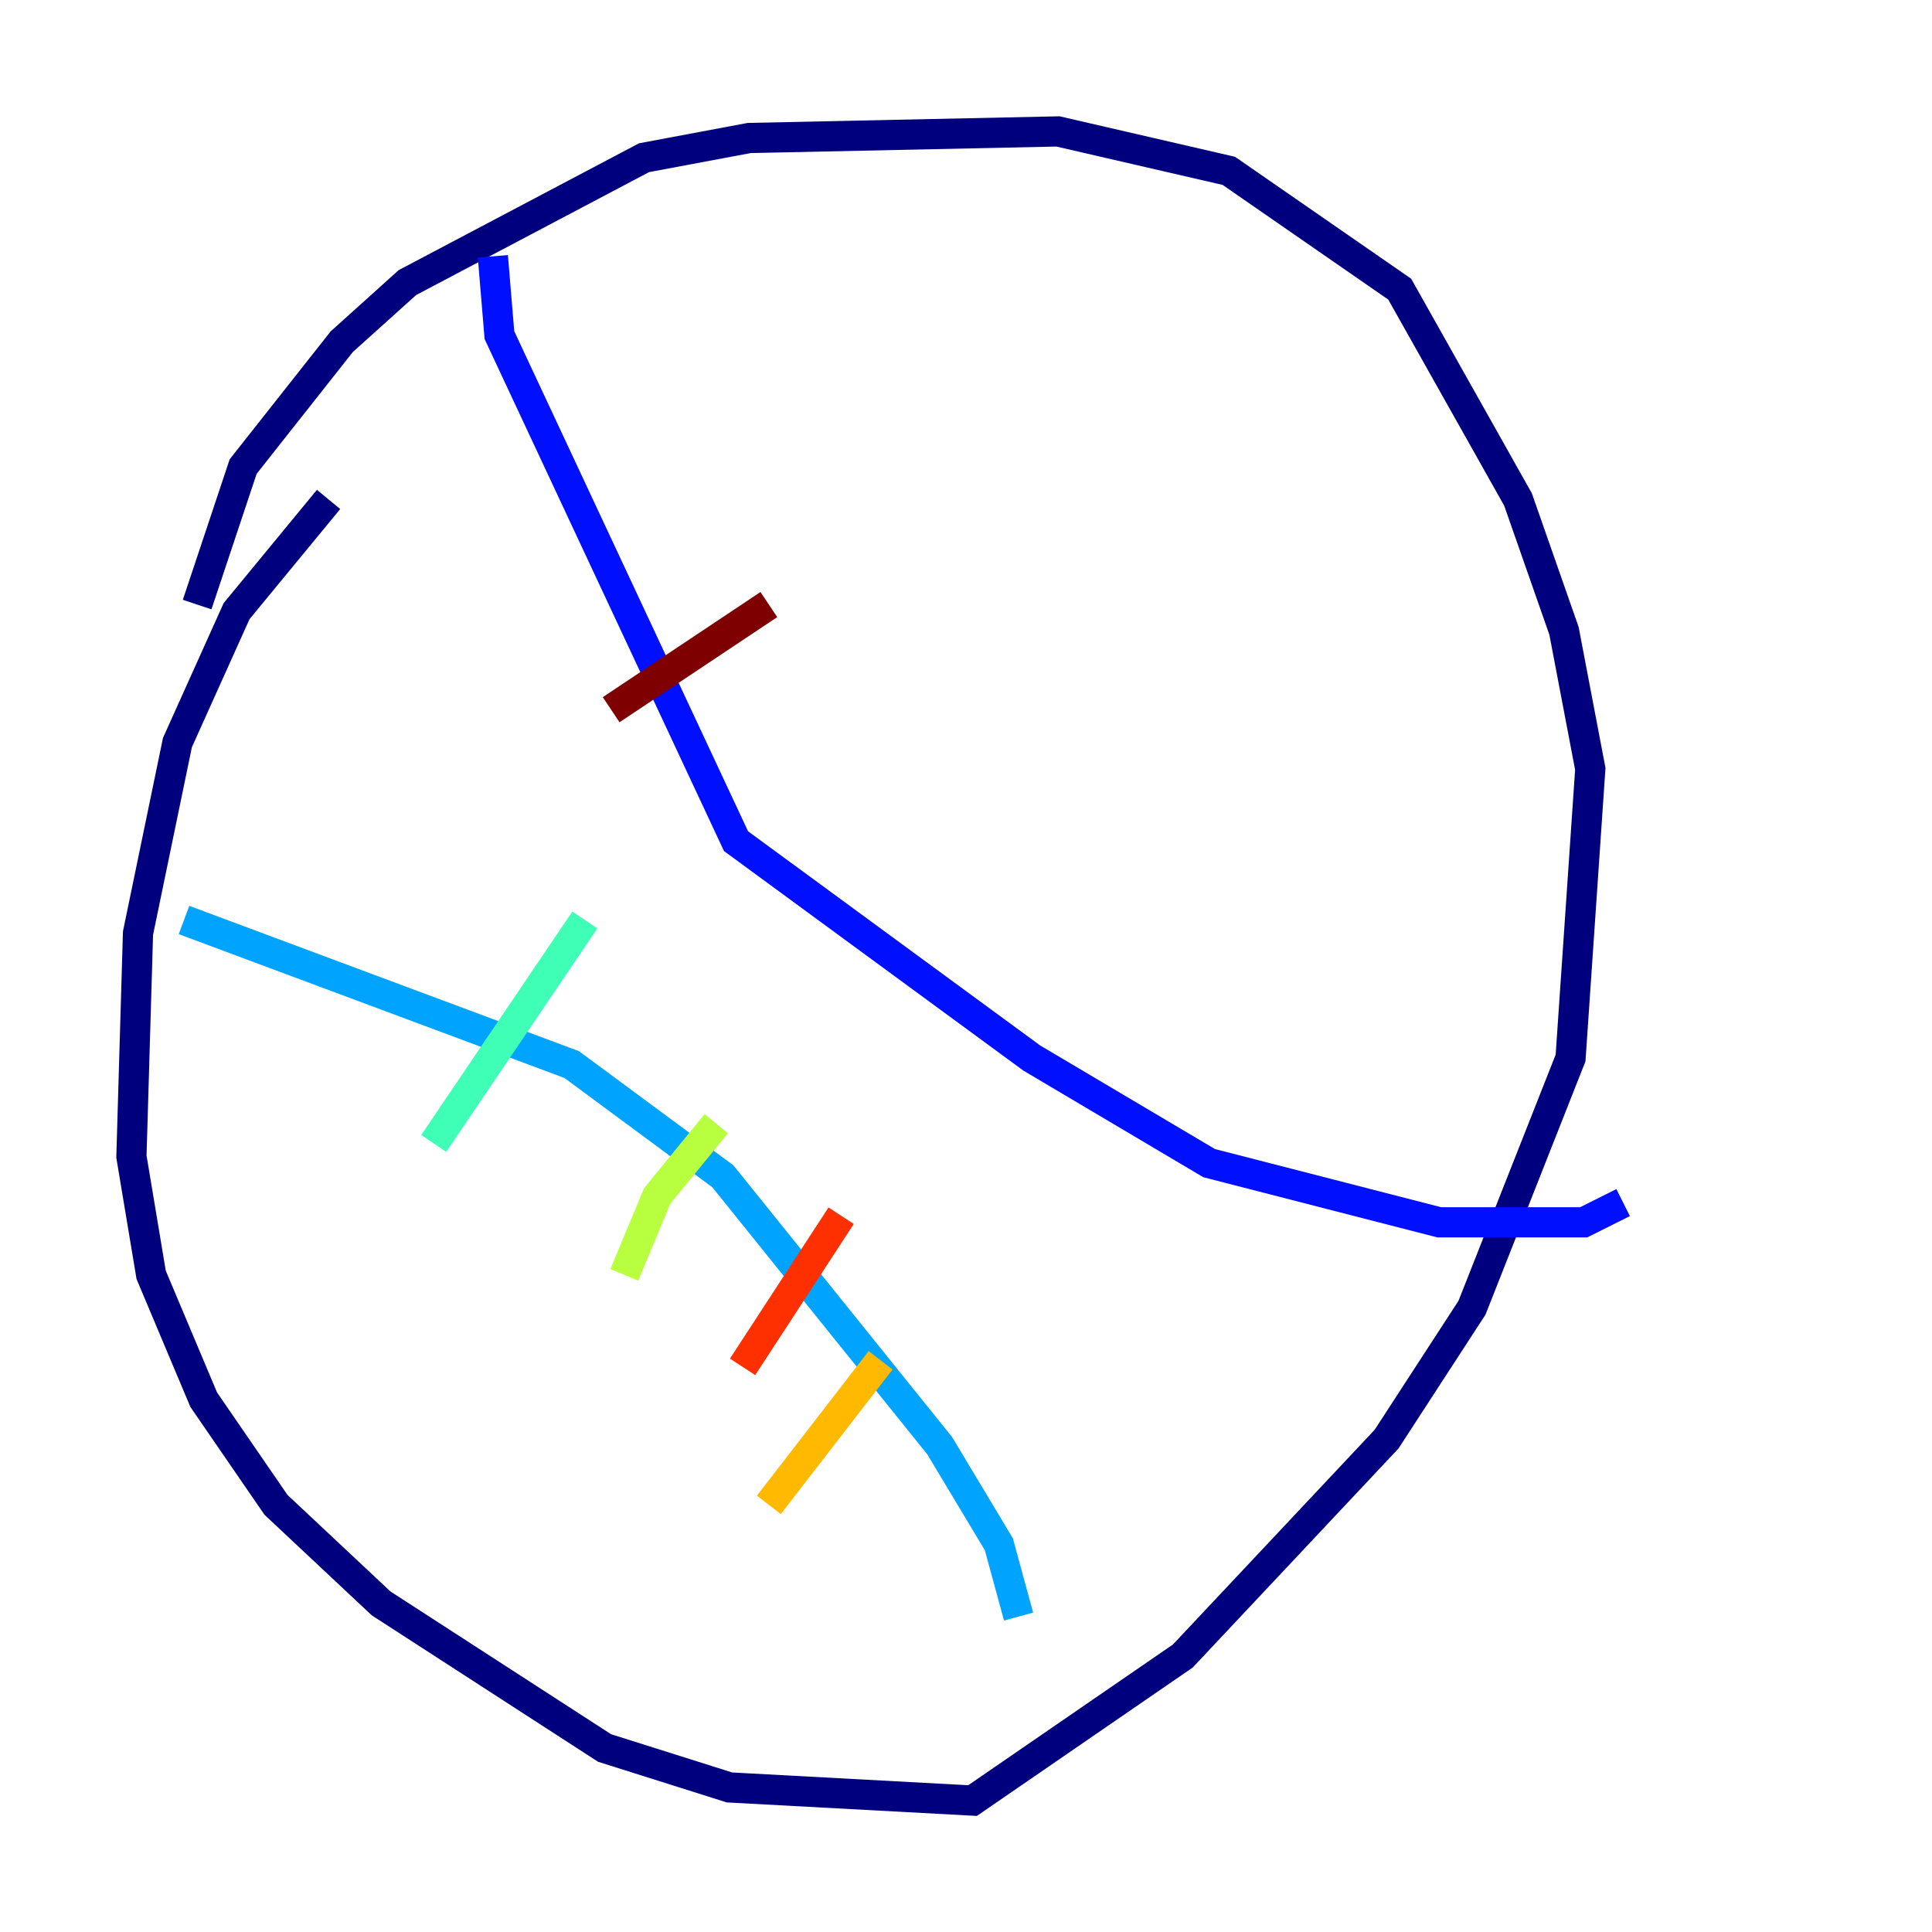 <?xml version="1.0" encoding="utf-8" ?>
<svg baseProfile="tiny" height="128" version="1.2" viewBox="0,0,128,128" width="128" xmlns="http://www.w3.org/2000/svg" xmlns:ev="http://www.w3.org/2001/xml-events" xmlns:xlink="http://www.w3.org/1999/xlink"><defs /><polyline fill="none" points="21.769,33.088 15.674,40.49 11.755,49.197 9.143,61.823 8.707,76.626 10.014,84.463 13.497,92.735 18.286,99.701 25.252,106.231 40.054,115.809 48.327,118.422 64.435,119.293 78.367,109.714 91.864,95.347 97.524,86.639 104.054,70.095 105.361,50.939 103.619,41.796 100.571,33.088 92.735,19.157 81.415,11.32 70.095,8.707 49.633,9.143 42.667,10.449 26.993,18.721 22.64,22.64 16.109,30.912 13.061,40.054" stroke="#00007f" stroke-width="2" /><polyline fill="none" points="32.653,16.98 33.088,22.204 48.762,55.728 68.354,70.095 80.109,77.061 95.347,80.98 104.925,80.98 107.537,79.674" stroke="#0010ff" stroke-width="2" /><polyline fill="none" points="12.191,60.952 37.878,70.531 47.891,77.932 62.258,95.782 66.177,102.313 67.483,107.102" stroke="#00a4ff" stroke-width="2" /><polyline fill="none" points="28.735,75.755 38.748,60.952" stroke="#3fffb7" stroke-width="2" /><polyline fill="none" points="41.361,84.463 43.537,79.238 47.456,74.449" stroke="#b7ff3f" stroke-width="2" /><polyline fill="none" points="50.939,99.701 58.34,90.122" stroke="#ffb900" stroke-width="2" /><polyline fill="none" points="49.197,90.558 55.728,80.544" stroke="#ff3000" stroke-width="2" /><polyline fill="none" points="40.49,47.02 50.939,40.054" stroke="#7f0000" stroke-width="2" /></svg>